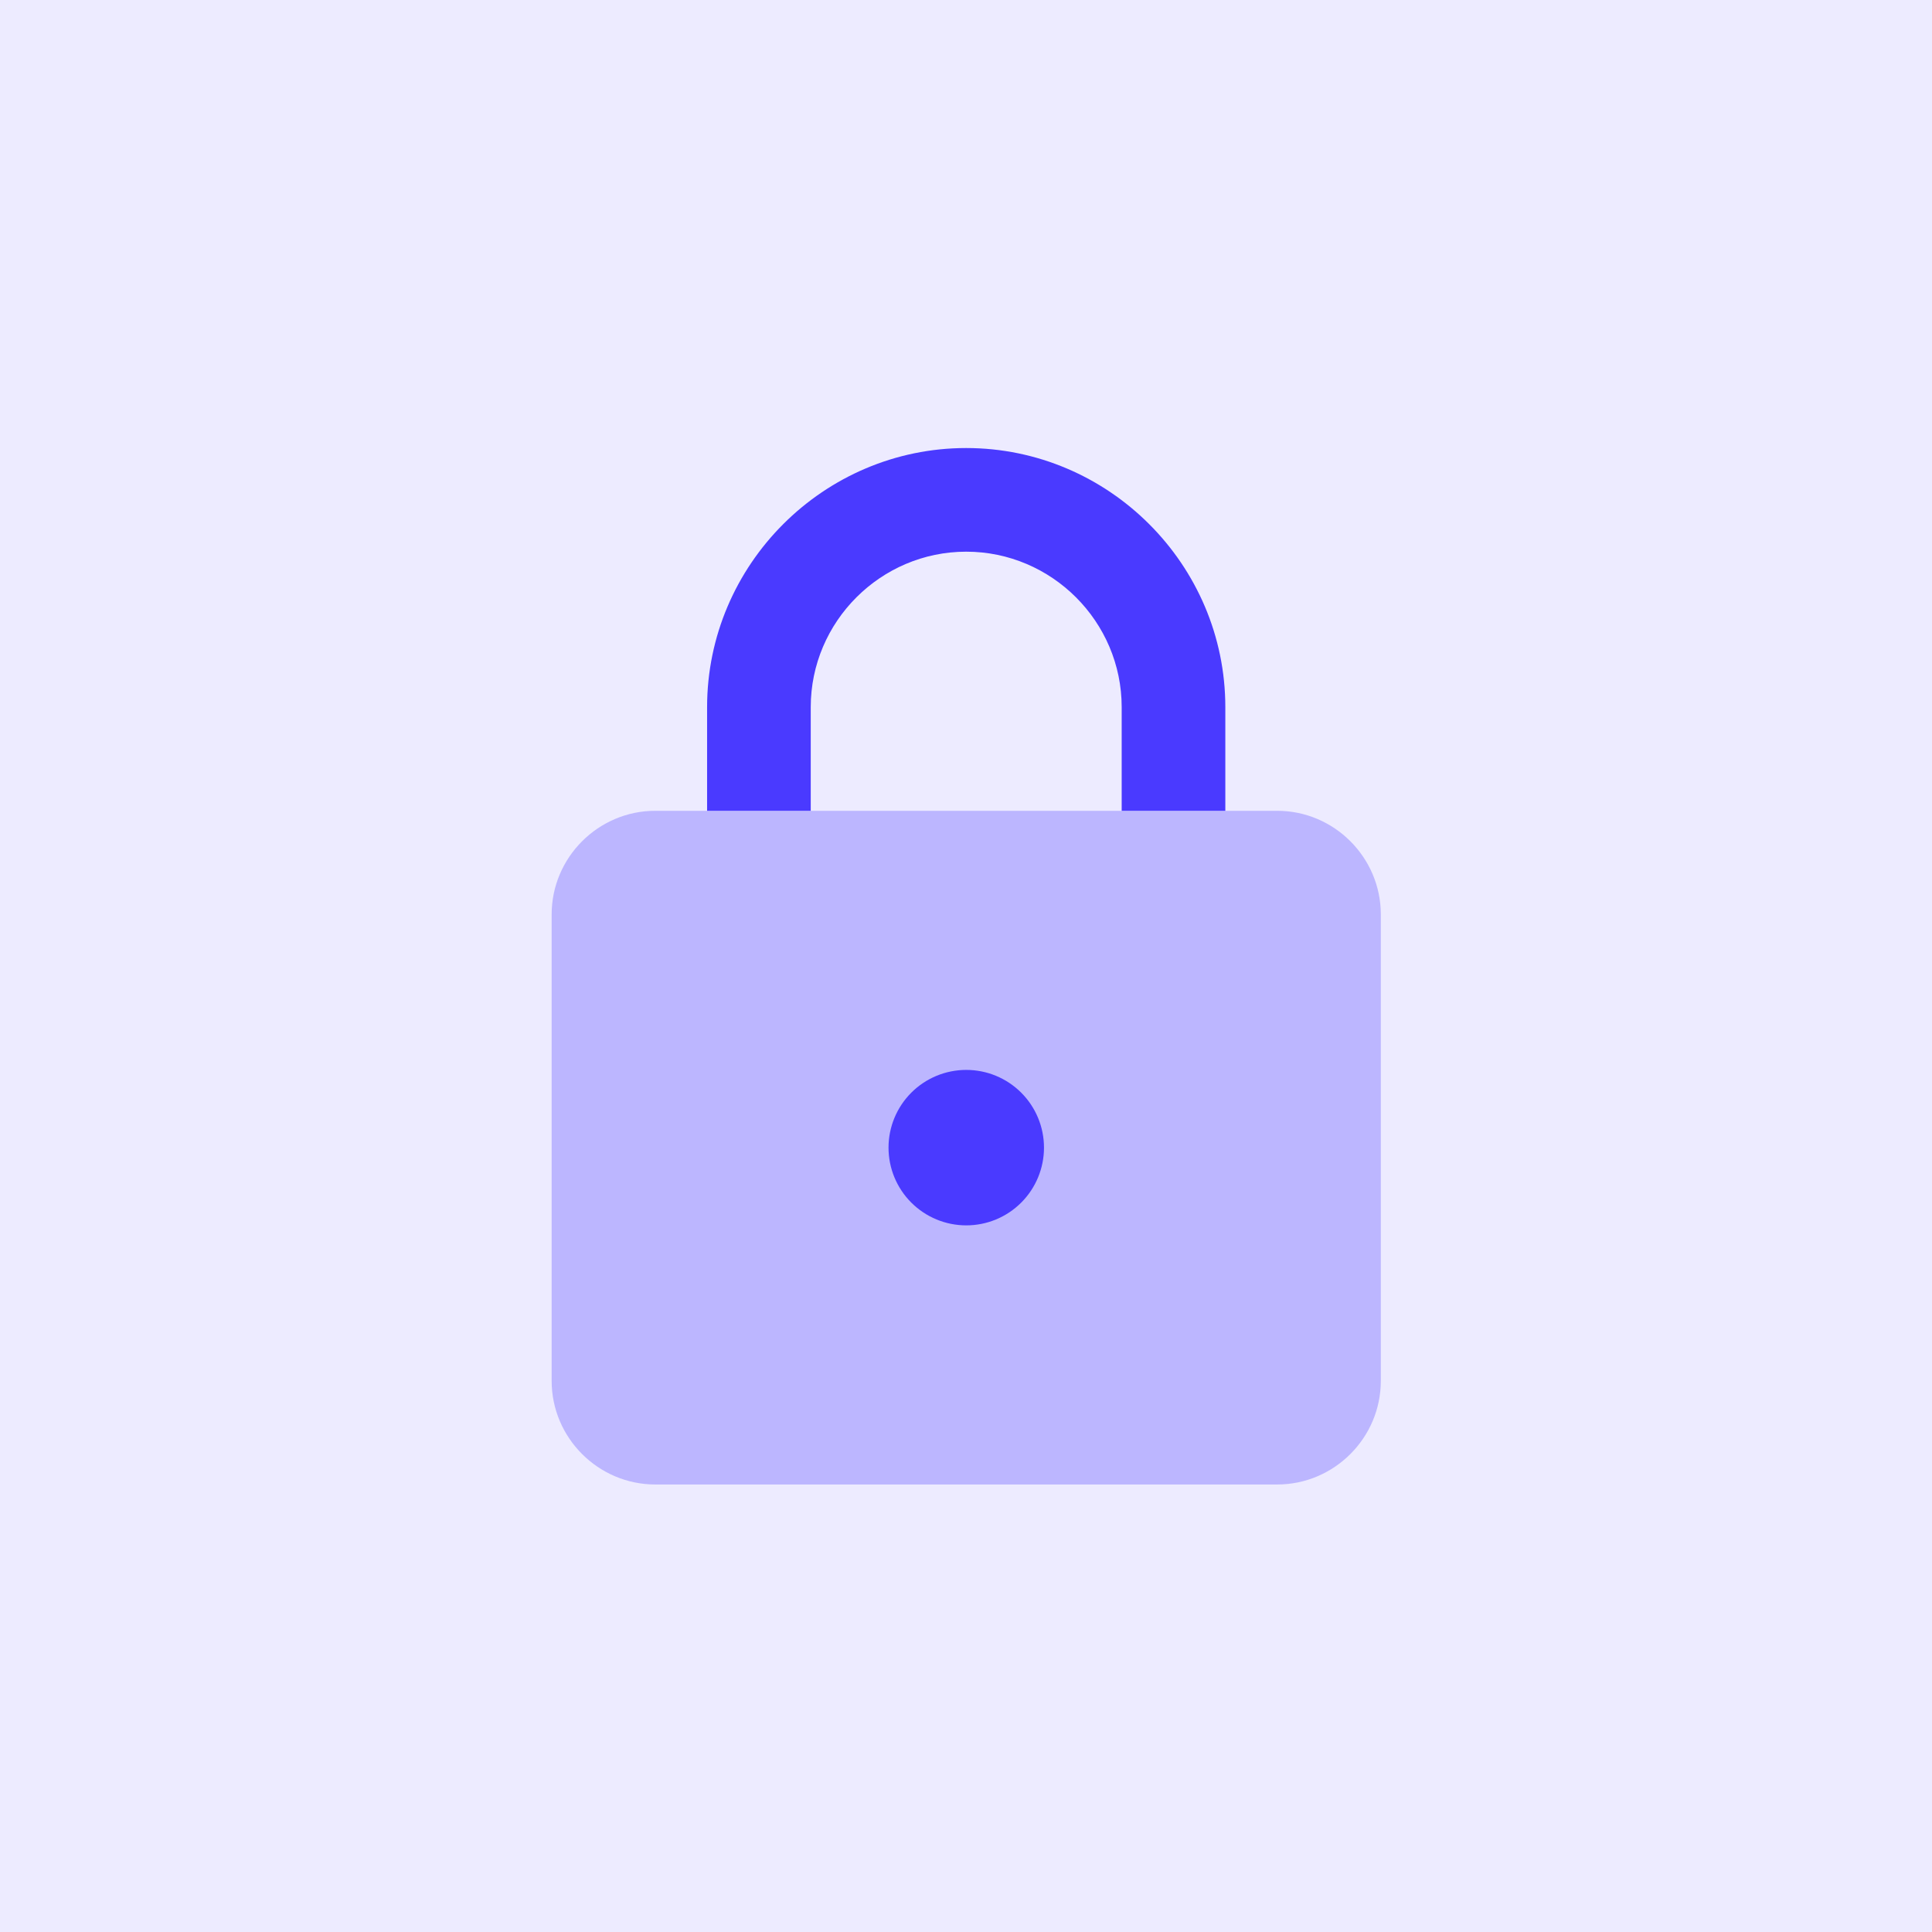 <svg width="124" height="124" viewBox="0 0 124 124" fill="none" xmlns="http://www.w3.org/2000/svg">
<rect x="0" y="0" width="124" height="124" fill="#333333" stroke="none"/>
<g clip-path="url(#clip0_1053:38436)">
<rect width="124" height="124" fill="white"/>
<rect opacity="0.1" width="124.032" height="124.032" fill="#4A3AFF"/>
<path d="M62.013 28.756C52.867 28.756 45.383 36.24 45.383 45.386V52.039H52.035V45.386C52.035 39.898 56.525 35.408 62.013 35.408C67.501 35.408 71.992 39.898 71.992 45.386V52.039H78.644V45.386C78.644 36.24 71.16 28.756 62.013 28.756Z" fill="#4A3AFF"/>
<path opacity="0.3" d="M81.972 95.278H42.059C38.4 95.278 35.406 92.285 35.406 88.626V58.691C35.406 55.033 38.4 52.039 42.059 52.039H81.972C85.63 52.039 88.624 55.033 88.624 58.691V88.626C88.624 92.285 85.63 95.278 81.972 95.278Z" fill="#4A3AFF"/>
<path d="M62.017 68.669C60.693 68.669 59.424 69.195 58.489 70.13C57.553 71.066 57.027 72.335 57.027 73.658C57.027 74.981 57.553 76.25 58.489 77.186C59.424 78.122 60.693 78.647 62.017 78.647C63.34 78.647 64.609 78.122 65.544 77.186C66.48 76.25 67.006 74.981 67.006 73.658C67.006 72.335 66.48 71.066 65.544 70.13C64.609 69.195 63.34 68.669 62.017 68.669Z" fill="#4A3AFF"/>
</g>
<defs>
<clipPath id="clip0_1053:38436">
<rect width="124" height="124" fill="white"/>
</clipPath>
</defs>
</svg>
